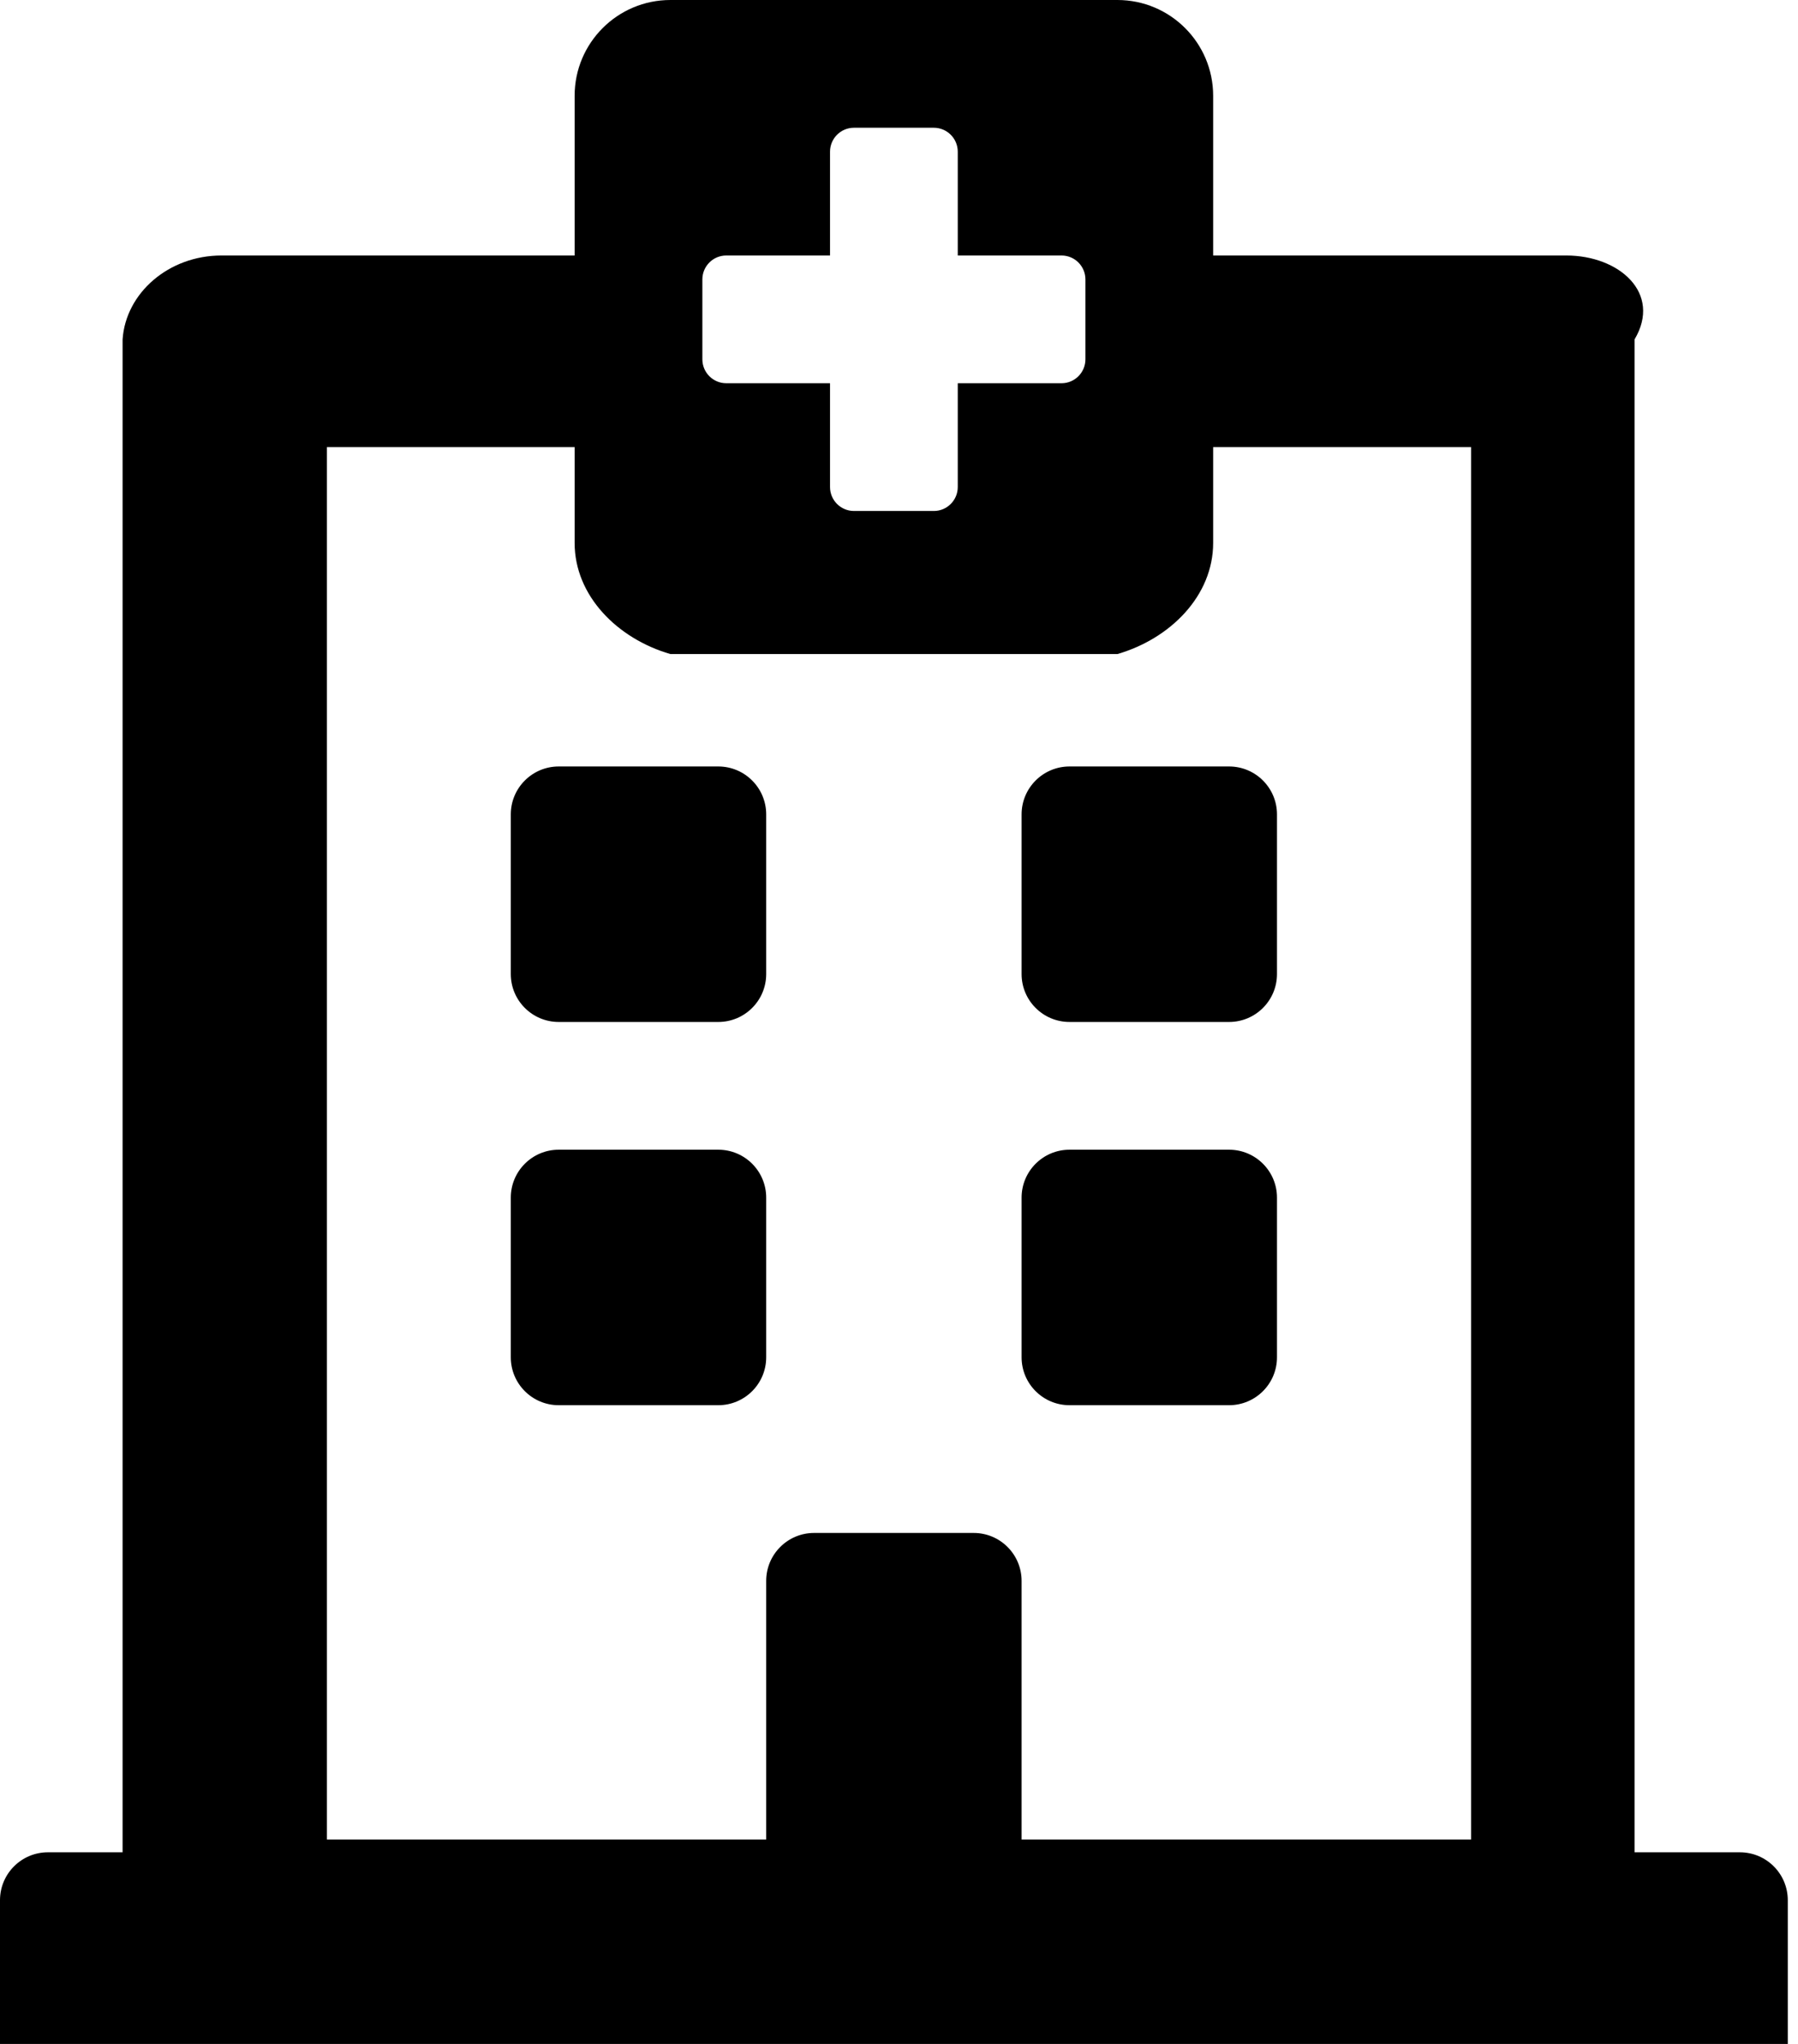 ﻿<?xml version="1.0" encoding="utf-8"?>
<svg version="1.1" xmlns:xlink="http://www.w3.org/1999/xlink" width="44px" height="50px" xmlns="http://www.w3.org/2000/svg">
  <defs>
    <pattern id="BGPattern" patternUnits="userSpaceOnUse" alignment="0 0" imageRepeat="None" />
    <mask fill="white" id="Clip1160">
      <path d="M 13.672 25  C 13.025 25  12.5 24.475  12.5 23.828  L 12.5 19.922  C 12.5 19.275  13.025 18.75  13.672 18.75  L 17.578 18.75  C 18.225 18.75  18.75 19.275  18.75 19.922  L 18.75 23.828  C 18.75 24.475  18.225 25  17.578 25  L 13.672 25  Z M 25 23.828  C 25 24.475  25.525 25  26.172 25  L 30.078 25  C 30.725 25  31.25 24.475  31.25 23.828  L 31.25 19.922  C 31.25 19.275  30.725 18.75  30.078 18.75  L 26.172 18.75  C 25.525 18.75  25 19.275  25 19.922  L 25 23.828  Z M 17.578 34.375  C 18.225 34.375  18.75 33.85  18.75 33.203  L 18.75 29.297  C 18.75 28.65  18.225 28.125  17.578 28.125  L 13.672 28.125  C 13.025 28.125  12.5 28.65  12.5 29.297  L 12.5 33.203  C 12.5 33.85  13.025 34.375  13.672 34.375  L 17.578 34.375  Z M 25 33.203  C 25 33.85  25.525 34.375  26.172 34.375  L 30.078 34.375  C 30.725 34.375  31.25 33.85  31.25 33.203  L 31.25 29.297  C 31.25 28.65  30.725 28.125  30.078 28.125  L 26.172 28.125  C 25.525 28.125  25 28.65  25 29.297  L 25 33.203  Z M 42.578 45.312  C 43.225 45.312  43.75 45.837  43.75 46.484  L 43.75 50  L 0 50  L 0 46.484  C 0 45.837  0.525 45.312  1.172 45.312  L 3 45.312  L 3 8.304  C 3.076 7.17  4.125 6.25  5.42 6.25  L 14.062 6.25  L 14.062 2.344  C 14.062 1.049  15.112 0  16.406 0  L 27.344 0  C 28.638 0  29.688 1.049  29.688 2.344  L 29.688 6.25  L 38.33 6.25  C 39.625 6.25  40.674 7.17  40 8.304  L 40 45.312  L 42.578 45.312  Z M 8 10.938  L 8 45  L 18.75 45  L 18.75 38.672  C 18.75 38.025  19.275 37.5  19.922 37.5  L 23.828 37.5  C 24.475 37.5  25 38.025  25 38.672  L 25 45  L 36 45  L 36 10.938  L 29.688 10.938  L 29.688 13.281  C 29.688 14.576  28.638 15.625  27.344 16  L 16.406 16  C 15.112 15.625  14.062 14.576  14.062 13.281  L 14.062 10.938  L 8 10.938  Z M 26.562 6.836  C 26.562 6.512  26.3 6.25  25.977 6.25  L 23.438 6.25  L 23.438 3.711  C 23.438 3.387  23.175 3.125  22.852 3.125  L 20.898 3.125  C 20.575 3.125  20.312 3.387  20.312 3.711  L 20.312 6.25  L 17.773 6.25  C 17.45 6.25  17.188 6.512  17.188 6.836  L 17.188 8.789  C 17.188 9.113  17.45 9.375  17.773 9.375  L 20.312 9.375  L 20.312 11.914  C 20.312 12.238  20.575 12.5  20.898 12.5  L 22.852 12.5  C 23.175 12.5  23.438 12.238  23.438 11.914  L 23.438 9.375  L 25.977 9.375  C 26.3 9.375  26.562 9.113  26.562 8.789  L 26.562 6.836  Z " fill-rule="evenodd" />
    </mask>
  </defs>
  <g>
    <path d="M 13.672 25  C 13.025 25  12.5 24.475  12.5 23.828  L 12.5 19.922  C 12.5 19.275  13.025 18.75  13.672 18.75  L 17.578 18.75  C 18.225 18.75  18.75 19.275  18.75 19.922  L 18.75 23.828  C 18.75 24.475  18.225 25  17.578 25  L 13.672 25  Z M 25 23.828  C 25 24.475  25.525 25  26.172 25  L 30.078 25  C 30.725 25  31.25 24.475  31.25 23.828  L 31.25 19.922  C 31.25 19.275  30.725 18.75  30.078 18.75  L 26.172 18.75  C 25.525 18.75  25 19.275  25 19.922  L 25 23.828  Z M 17.578 34.375  C 18.225 34.375  18.75 33.85  18.75 33.203  L 18.75 29.297  C 18.75 28.65  18.225 28.125  17.578 28.125  L 13.672 28.125  C 13.025 28.125  12.5 28.65  12.5 29.297  L 12.5 33.203  C 12.5 33.85  13.025 34.375  13.672 34.375  L 17.578 34.375  Z M 25 33.203  C 25 33.85  25.525 34.375  26.172 34.375  L 30.078 34.375  C 30.725 34.375  31.25 33.85  31.25 33.203  L 31.25 29.297  C 31.25 28.65  30.725 28.125  30.078 28.125  L 26.172 28.125  C 25.525 28.125  25 28.65  25 29.297  L 25 33.203  Z M 42.578 45.312  C 43.225 45.312  43.75 45.837  43.75 46.484  L 43.75 50  L 0 50  L 0 46.484  C 0 45.837  0.525 45.312  1.172 45.312  L 3 45.312  L 3 8.304  C 3.076 7.17  4.125 6.25  5.42 6.25  L 14.062 6.25  L 14.062 2.344  C 14.062 1.049  15.112 0  16.406 0  L 27.344 0  C 28.638 0  29.688 1.049  29.688 2.344  L 29.688 6.25  L 38.33 6.25  C 39.625 6.25  40.674 7.17  40 8.304  L 40 45.312  L 42.578 45.312  Z M 8 10.938  L 8 45  L 18.75 45  L 18.75 38.672  C 18.75 38.025  19.275 37.5  19.922 37.5  L 23.828 37.5  C 24.475 37.5  25 38.025  25 38.672  L 25 45  L 36 45  L 36 10.938  L 29.688 10.938  L 29.688 13.281  C 29.688 14.576  28.638 15.625  27.344 16  L 16.406 16  C 15.112 15.625  14.062 14.576  14.062 13.281  L 14.062 10.938  L 8 10.938  Z M 26.562 6.836  C 26.562 6.512  26.3 6.25  25.977 6.25  L 23.438 6.25  L 23.438 3.711  C 23.438 3.387  23.175 3.125  22.852 3.125  L 20.898 3.125  C 20.575 3.125  20.312 3.387  20.312 3.711  L 20.312 6.25  L 17.773 6.25  C 17.45 6.25  17.188 6.512  17.188 6.836  L 17.188 8.789  C 17.188 9.113  17.45 9.375  17.773 9.375  L 20.312 9.375  L 20.312 11.914  C 20.312 12.238  20.575 12.5  20.898 12.5  L 22.852 12.5  C 23.175 12.5  23.438 12.238  23.438 11.914  L 23.438 9.375  L 25.977 9.375  C 26.3 9.375  26.562 9.113  26.562 8.789  L 26.562 6.836  Z " fill-rule="nonzero" fill="rgba(0, 0, 0, 1)" stroke="none" class="fill" />
    <path d="M 13.672 25  C 13.025 25  12.5 24.475  12.5 23.828  L 12.5 19.922  C 12.5 19.275  13.025 18.75  13.672 18.75  L 17.578 18.75  C 18.225 18.75  18.75 19.275  18.75 19.922  L 18.75 23.828  C 18.75 24.475  18.225 25  17.578 25  L 13.672 25  Z " stroke-width="0" stroke-dasharray="0" stroke="rgba(255, 255, 255, 0)" fill="none" class="stroke" mask="url(#Clip1160)" />
    <path d="M 25 23.828  C 25 24.475  25.525 25  26.172 25  L 30.078 25  C 30.725 25  31.25 24.475  31.25 23.828  L 31.25 19.922  C 31.25 19.275  30.725 18.75  30.078 18.75  L 26.172 18.75  C 25.525 18.75  25 19.275  25 19.922  L 25 23.828  Z " stroke-width="0" stroke-dasharray="0" stroke="rgba(255, 255, 255, 0)" fill="none" class="stroke" mask="url(#Clip1160)" />
    <path d="M 17.578 34.375  C 18.225 34.375  18.75 33.85  18.75 33.203  L 18.75 29.297  C 18.75 28.65  18.225 28.125  17.578 28.125  L 13.672 28.125  C 13.025 28.125  12.5 28.65  12.5 29.297  L 12.5 33.203  C 12.5 33.85  13.025 34.375  13.672 34.375  L 17.578 34.375  Z " stroke-width="0" stroke-dasharray="0" stroke="rgba(255, 255, 255, 0)" fill="none" class="stroke" mask="url(#Clip1160)" />
    <path d="M 25 33.203  C 25 33.85  25.525 34.375  26.172 34.375  L 30.078 34.375  C 30.725 34.375  31.25 33.85  31.25 33.203  L 31.25 29.297  C 31.25 28.65  30.725 28.125  30.078 28.125  L 26.172 28.125  C 25.525 28.125  25 28.65  25 29.297  L 25 33.203  Z " stroke-width="0" stroke-dasharray="0" stroke="rgba(255, 255, 255, 0)" fill="none" class="stroke" mask="url(#Clip1160)" />
    <path d="M 42.578 45.312  C 43.225 45.312  43.75 45.837  43.75 46.484  L 43.75 50  L 0 50  L 0 46.484  C 0 45.837  0.525 45.312  1.172 45.312  L 3 45.312  L 3 8.304  C 3.076 7.17  4.125 6.25  5.42 6.25  L 14.062 6.25  L 14.062 2.344  C 14.062 1.049  15.112 0  16.406 0  L 27.344 0  C 28.638 0  29.688 1.049  29.688 2.344  L 29.688 6.25  L 38.33 6.25  C 39.625 6.25  40.674 7.17  40 8.304  L 40 45.312  L 42.578 45.312  Z " stroke-width="0" stroke-dasharray="0" stroke="rgba(255, 255, 255, 0)" fill="none" class="stroke" mask="url(#Clip1160)" />
    <path d="M 8 10.938  L 8 45  L 18.75 45  L 18.75 38.672  C 18.75 38.025  19.275 37.5  19.922 37.5  L 23.828 37.5  C 24.475 37.5  25 38.025  25 38.672  L 25 45  L 36 45  L 36 10.938  L 29.688 10.938  L 29.688 13.281  C 29.688 14.576  28.638 15.625  27.344 16  L 16.406 16  C 15.112 15.625  14.062 14.576  14.062 13.281  L 14.062 10.938  L 8 10.938  Z " stroke-width="0" stroke-dasharray="0" stroke="rgba(255, 255, 255, 0)" fill="none" class="stroke" mask="url(#Clip1160)" />
    <path d="M 26.562 6.836  C 26.562 6.512  26.3 6.25  25.977 6.25  L 23.438 6.25  L 23.438 3.711  C 23.438 3.387  23.175 3.125  22.852 3.125  L 20.898 3.125  C 20.575 3.125  20.312 3.387  20.312 3.711  L 20.312 6.25  L 17.773 6.25  C 17.45 6.25  17.188 6.512  17.188 6.836  L 17.188 8.789  C 17.188 9.113  17.45 9.375  17.773 9.375  L 20.312 9.375  L 20.312 11.914  C 20.312 12.238  20.575 12.5  20.898 12.5  L 22.852 12.5  C 23.175 12.5  23.438 12.238  23.438 11.914  L 23.438 9.375  L 25.977 9.375  C 26.3 9.375  26.562 9.113  26.562 8.789  L 26.562 6.836  Z " stroke-width="0" stroke-dasharray="0" stroke="rgba(255, 255, 255, 0)" fill="none" class="stroke" mask="url(#Clip1160)" />
  </g>
</svg>